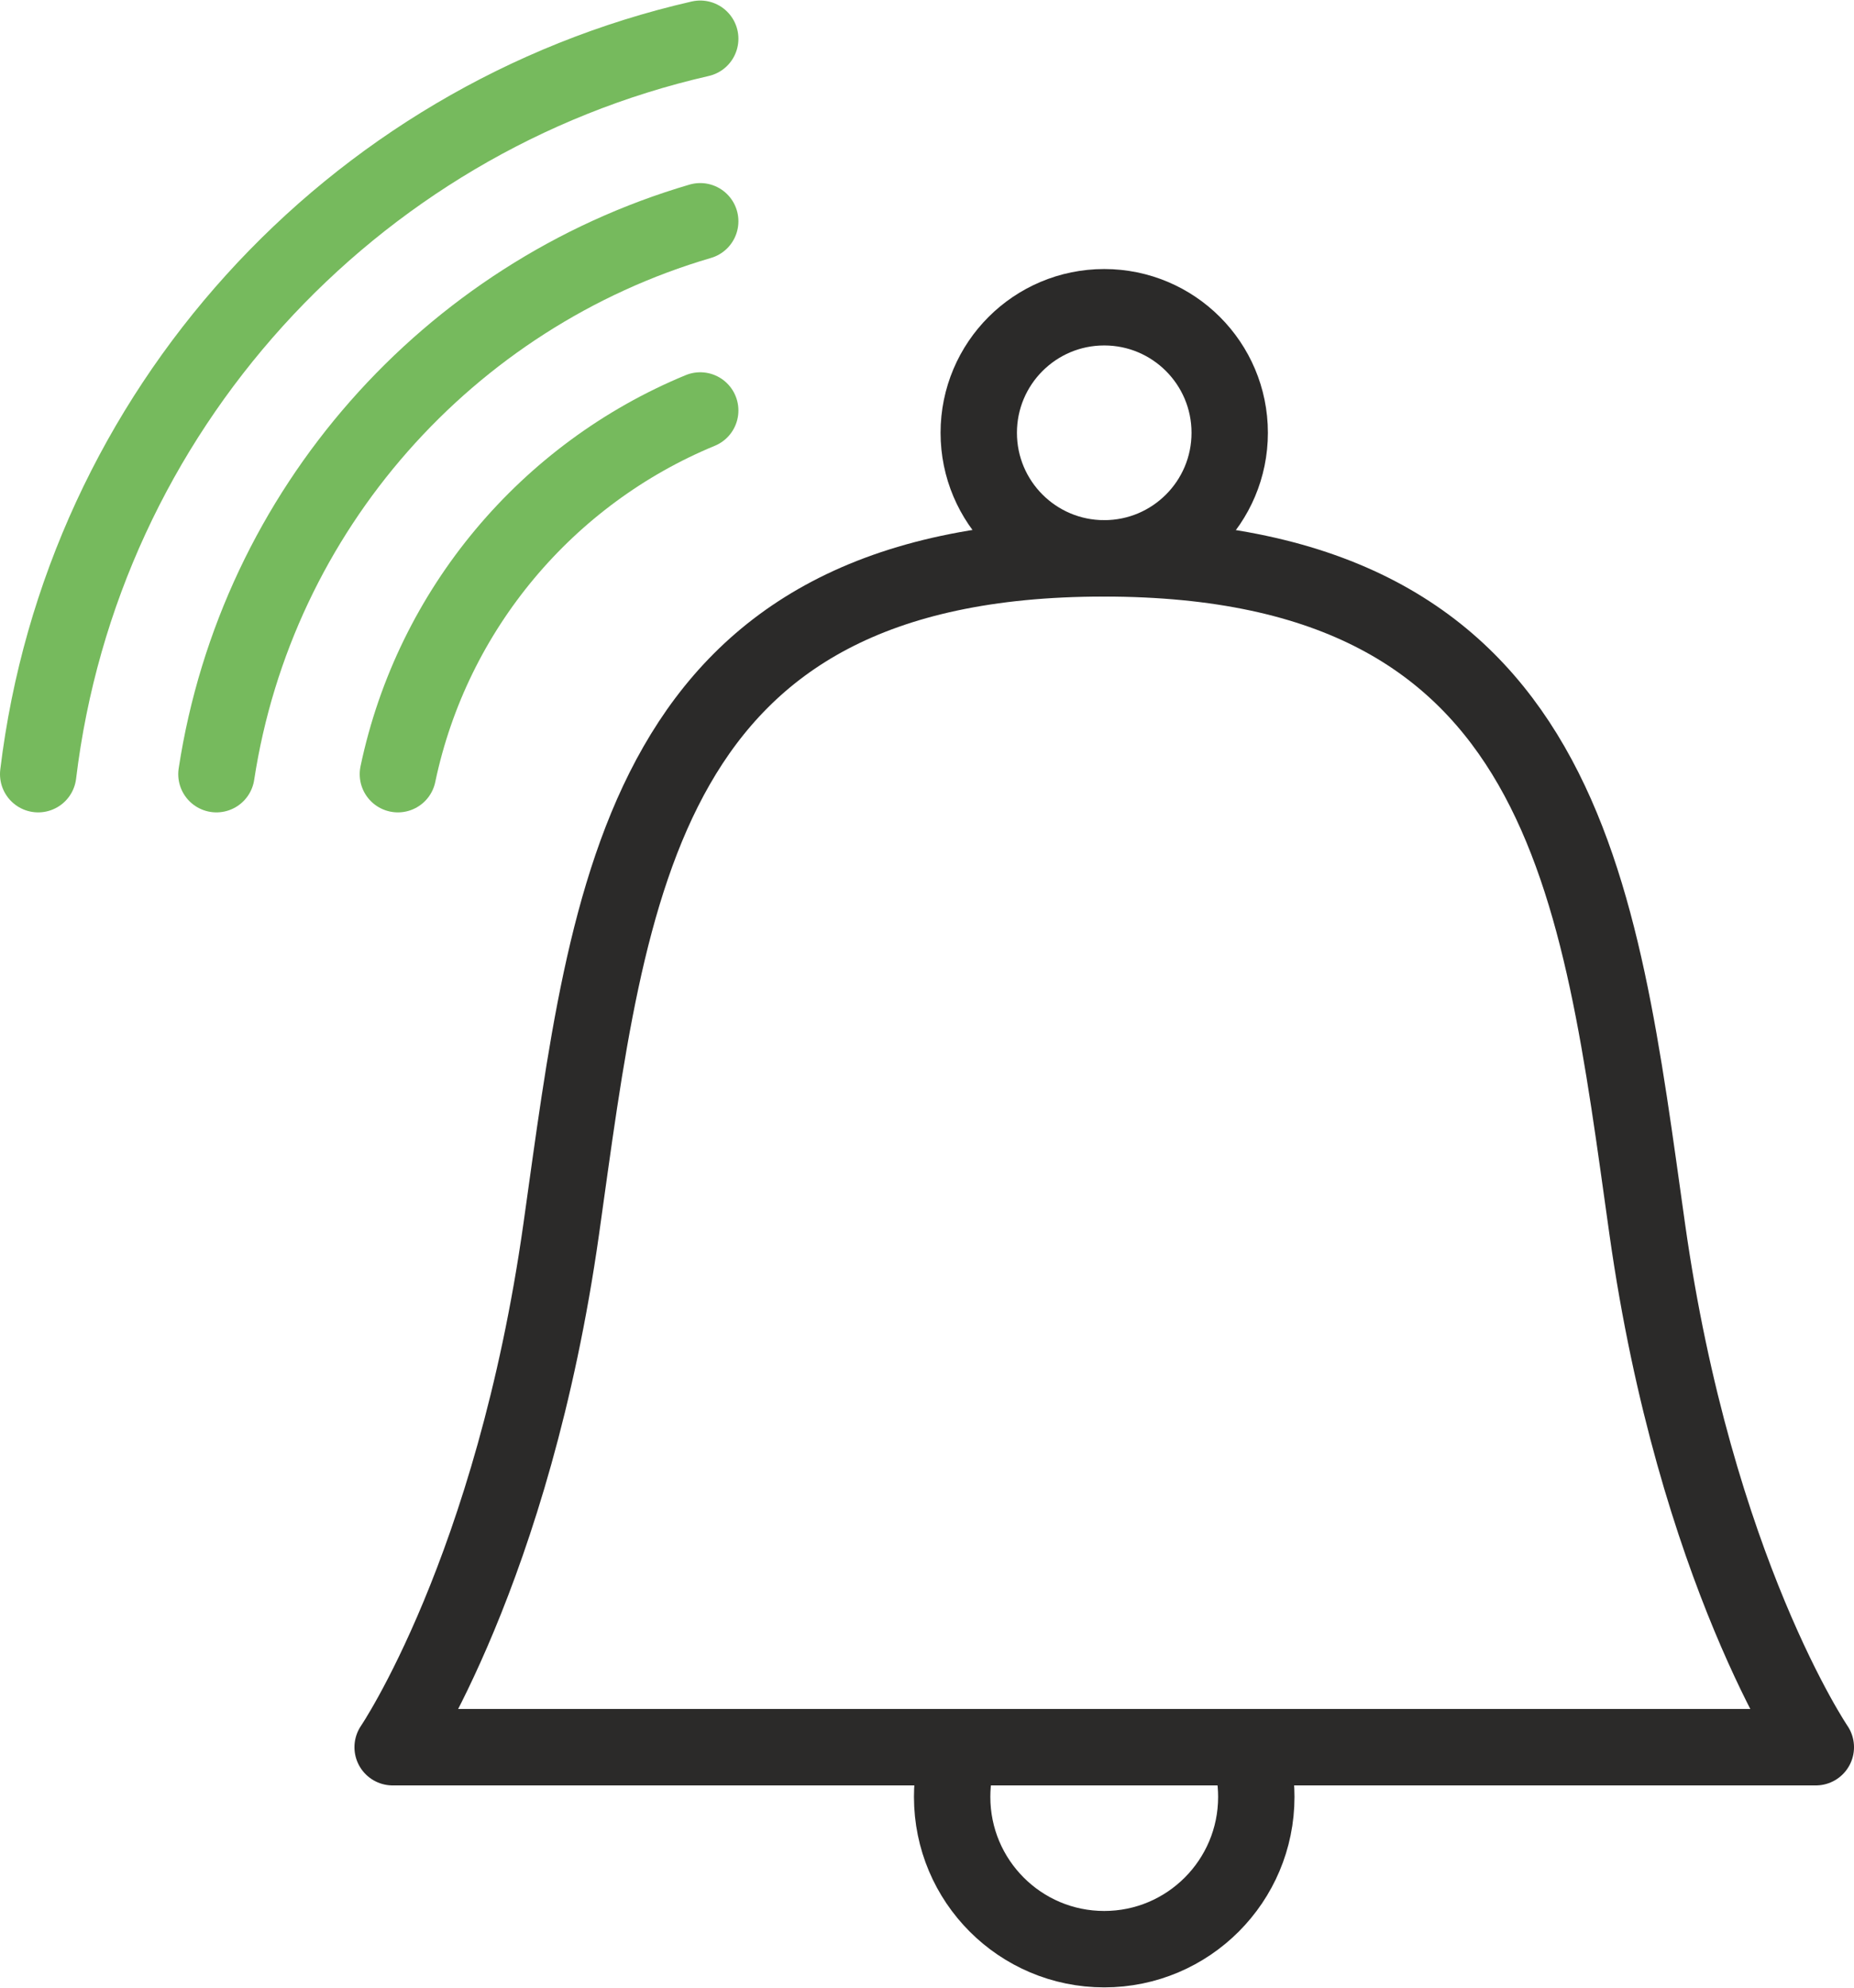 <!-- Creator: CorelDRAW X8 -->
<svg xmlns="http://www.w3.org/2000/svg" xml:space="preserve" width="573px" height="614px" version="1.1" style="shape-rendering:geometricPrecision; text-rendering:geometricPrecision; image-rendering:optimizeQuality; fill-rule:evenodd; clip-rule:evenodd"
viewBox="0 0 17287 18514"
 xmlns:xlink="http://www.w3.org/1999/xlink">
 <defs>
  <style type="text/css">
   <![CDATA[
    .bellStr0 {stroke:#2B2A29;stroke-width:712.064;stroke-linecap:round;stroke-linejoin:round}
    .bellStr1 {stroke:#76BA5D;stroke-width:712.064;stroke-linecap:round;stroke-linejoin:round}
    .bell0 {fill:none}
   ]]>
  </style>
 </defs>
 <g>
  <g id="_988206464">
   <circle class="bell0 bellStr0" cx="10296" cy="4028" r="1170"/>
   <path class="bell0 bellStr0" d="M11637 16276c50,145 77,301 77,463 0,784 -635,1419 -1418,1419 -783,0 -1418,-635 -1418,-1419 0,-162 27,-318 77,-463l1326 0 1356 0z"/>
   <path class="bell0 bellStr0" d="M10285 16276c-2208,0 -4416,0 -6624,0 0,0 1122,-1647 1572,-4829 449,-3181 732,-6249 5059,-6249 4326,0 4618,3068 5067,6249 450,3182 1572,4829 1572,4829 -2215,0 -4430,0 -6646,0z"/>
   <g>
    <path class="bell0 bellStr1" d="M3710 7209c323,-1539 1396,-2802 2819,-3389"/>
    <path class="bell0 bellStr1" d="M2018 7209c377,-2464 2163,-4464 4511,-5152"/>
    <path class="bell0 bellStr1" d="M356 7209c408,-3377 2912,-6107 6173,-6853"/>
   </g>
  </g>
 </g>
</svg>
